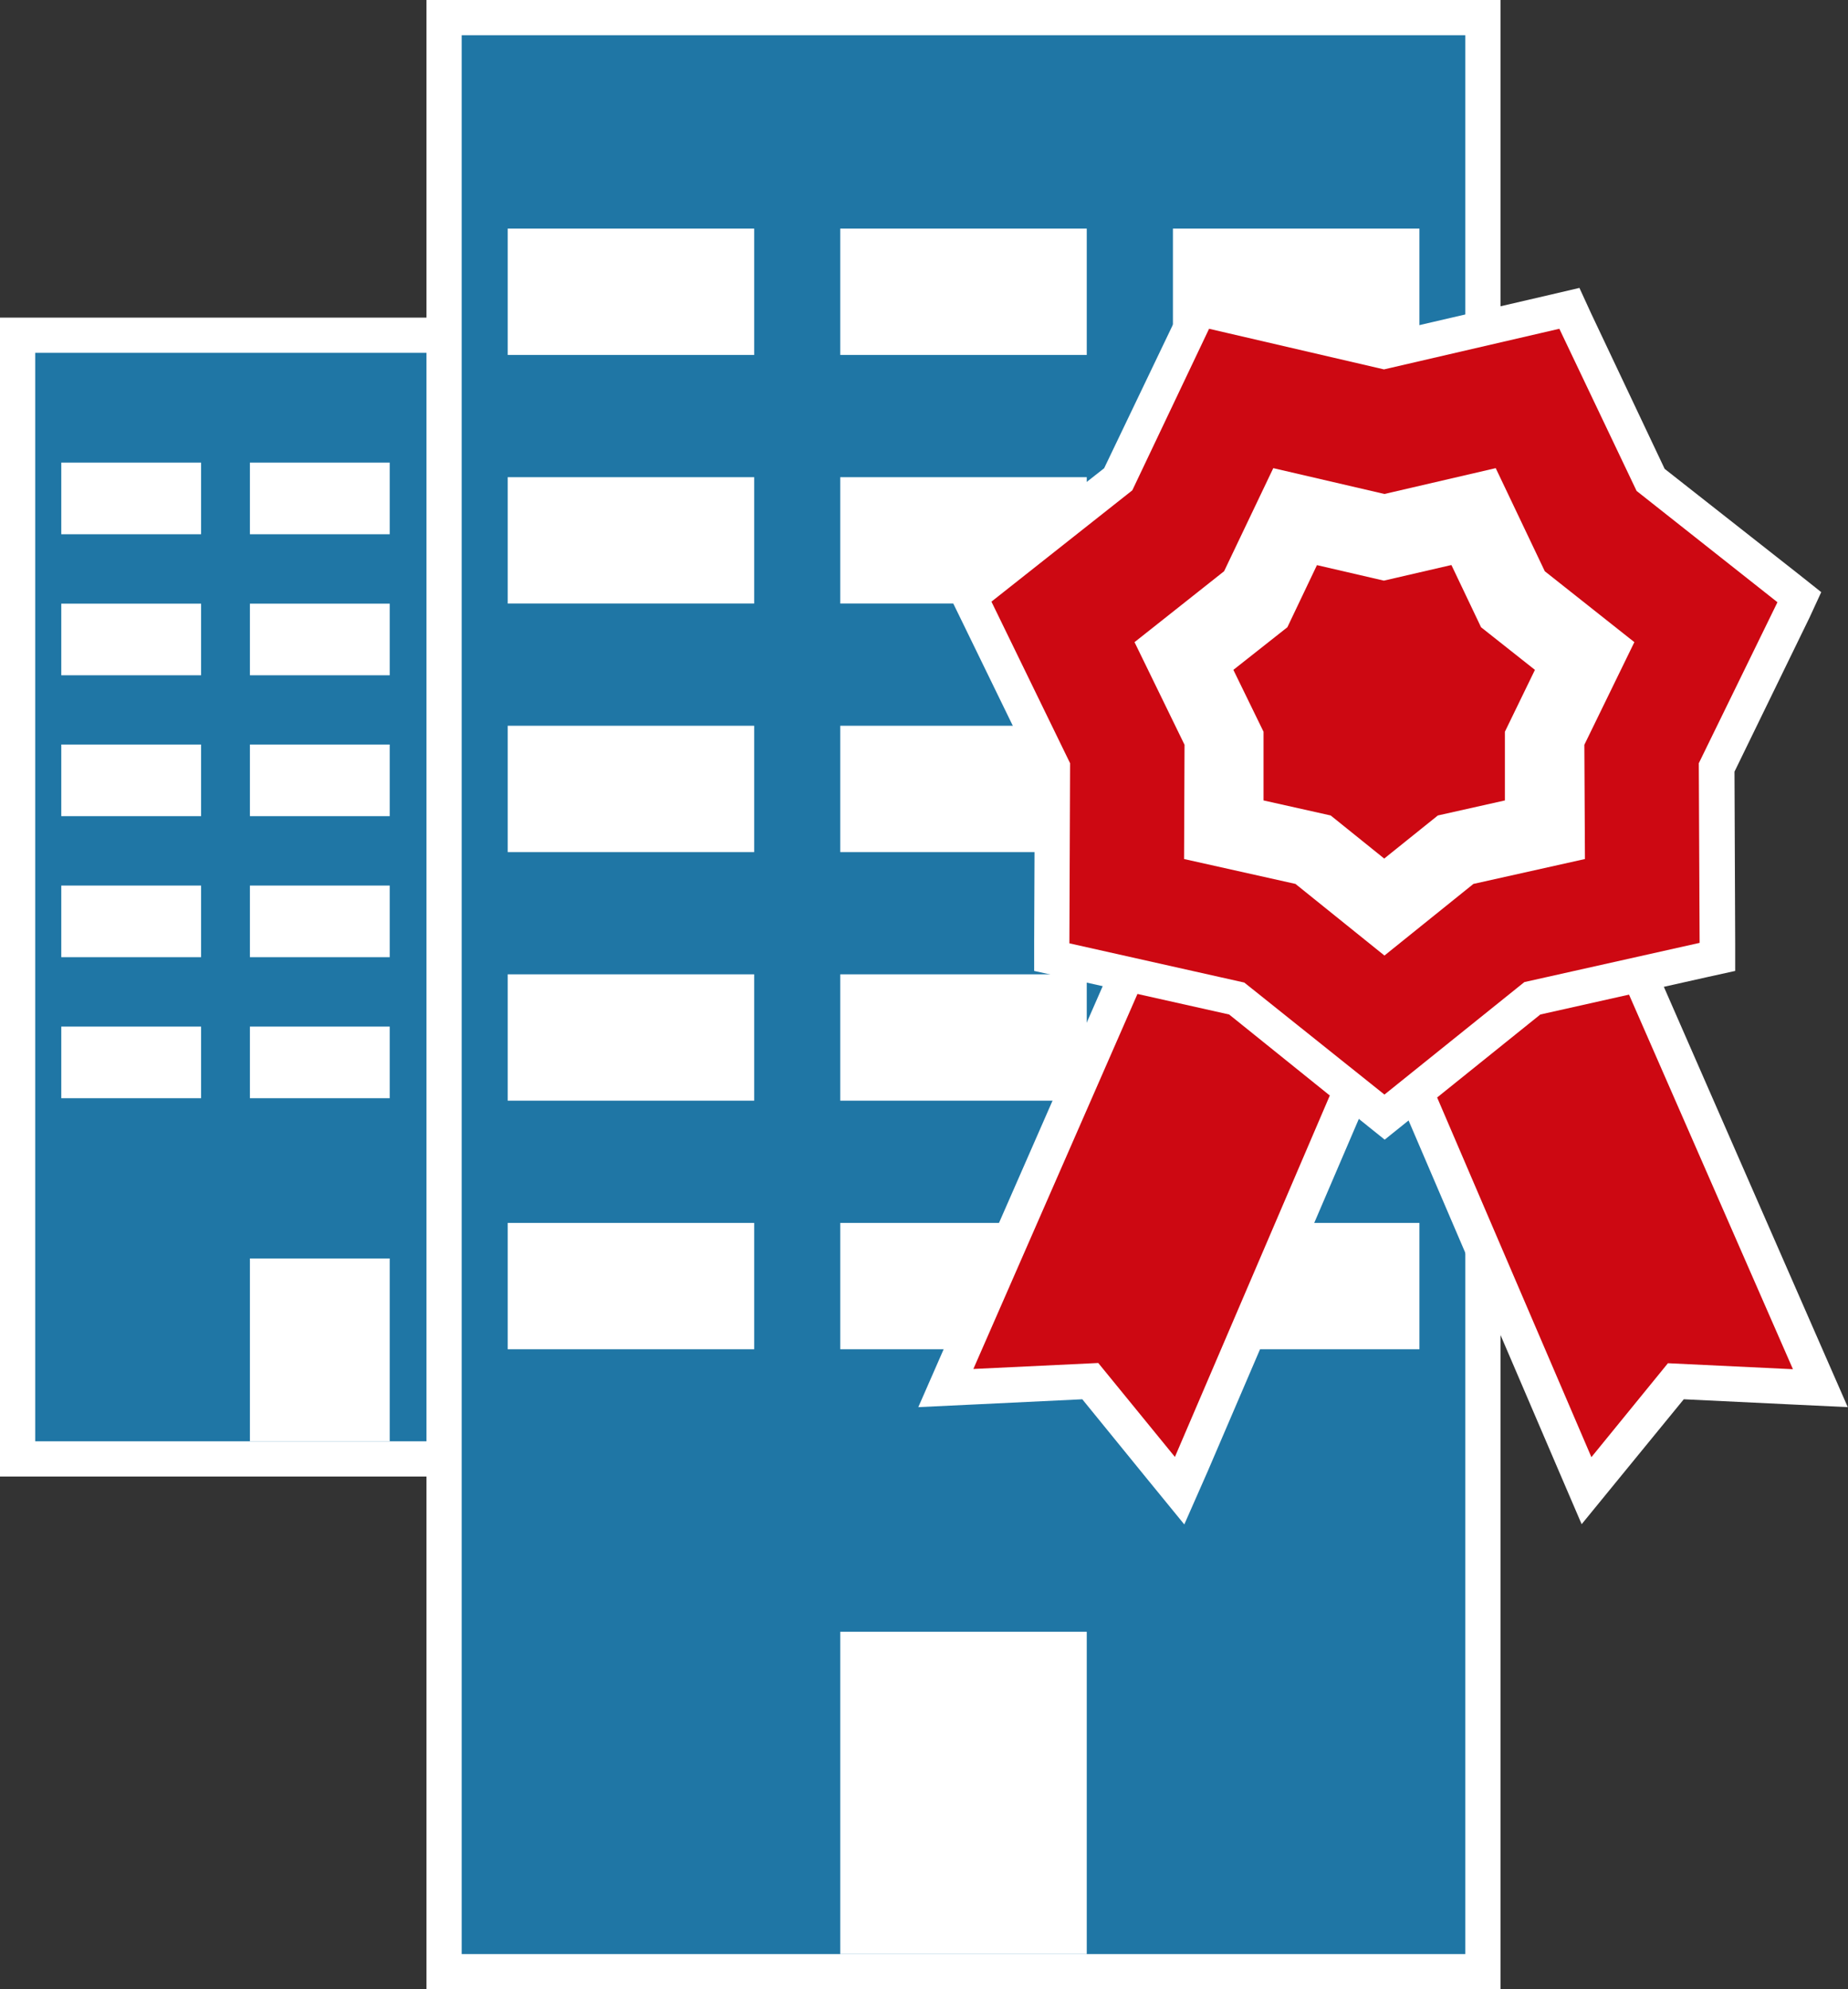 <svg xmlns="http://www.w3.org/2000/svg" viewBox="0 0 157.43 169.42"><rect x="0" y="0" width="157.43" height="169.42" fill="#333333" stroke="none"/><defs><style>.cls-1{fill:#1f76a5}.cls-2{fill:#fff}.cls-3{fill:#cd0812}</style></defs><title>Ресурс 1</title><g id="Слой_2" data-name="Слой 2"><g id="Слой_1-2" data-name="Слой 1"><path class="cls-1" d="M1.5 28.55H53v95.7H1.5z"/><path class="cls-2" d="M51.5 30.05v92.7H3v-92.7h48.5m3-3H0v98.7h54.5v-98.7z"/><path class="cls-2" d="M5.22 39.4h11.91v6.1H5.22zm16.07 0H33.2v6.1H21.29zm16.08 0h11.91v6.1H37.37zM5.22 51.41h11.91v6.1H5.22zm16.07 0H33.2v6.1H21.29zm16.08 0h11.91v6.1H37.37zm-32.15 12h11.91v6.1H5.22zm16.07 0H33.2v6.1H21.29zm16.08 0h11.91v6.1H37.37zM5.22 75.42h11.91v6.1H5.22zm16.07 0H33.2v6.1H21.29zm16.08 0h11.91v6.1H37.37zM5.22 87.43h11.91v6.1H5.22zm16.07 0H33.2v6.1H21.29zm0 19.75H33.2v15.57H21.29zm16.08-19.75h11.91v6.1H37.37z"/><path class="cls-1" d="M37.83 1.5h88.5v166.42h-88.5z"/><path class="cls-2" d="M124.83 3v163.42h-85.5V3h85.5m3-3h-91.5v169.42h91.5V0z"/><path class="cls-2" d="M43.25 19.47h21v10.76h-21zm28.33 0h21v10.76h-21zm28.34 0h21v10.76h-21zM43.25 40.64h21V51.4h-21zm28.33 0h21V51.4h-21zm28.34 0h21V51.4h-21zM43.25 61.81h21v10.76h-21zm28.33 0h21v10.76h-21zm28.34 0h21v10.76h-21zM43.25 82.98h21v10.76h-21zm28.33 0h21v10.76h-21zm28.34 0h21v10.76h-21zm-56.67 21.17h21v10.76h-21zm28.33 0h21v10.76h-21zm0 34.82h21v27.45h-21zm28.34-34.82h21v10.76h-21z"/><path class="cls-3" d="M92.88 117.63l-12.31.6 18.46-42.2 18.76 10.58-17.3 40.34-7.61-9.32z"/><path class="cls-2" d="M99.74 78.16l16.14 9.09-15.79 36.83-6.53-8-10.64.51 16.82-38.43m-1.42-4.25L97 77l-16.83 38.41-1.94 4.43 4.83-.23 9.14-.44 5.56 6.83 3.13 3.83 2-4.54 15.8-36.83L119.7 86l-2.34-1.32-16.14-9.1-2.9-1.63z"/><path class="cls-3" d="M117.86 86.61l18.76-10.58 18.46 42.2-12.3-.6-7.61 9.32-17.31-40.34z"/><path class="cls-2" d="M135.91 78.16l16.83 38.45-10.65-.51-6.52 8-15.8-36.83 16.14-9.09m1.42-4.25l-2.89 1.63-16.14 9.1L116 86l1 2.44 15.79 36.83 1.95 4.54 3.13-3.83 5.57-6.81 9.13.44 4.84.23-1.94-4.43L138.66 77l-1.33-3z"/><path class="cls-3" d="M105.35 85.06l-15.76-3.52.07-16.16-7.07-14.52 12.67-10.02 6.95-14.59 15.73 3.66 15.74-3.66 6.94 14.59 12.68 10.02-7.07 14.52.06 16.16-15.76 3.52-12.59 10.13-12.59-10.13z"/><path class="cls-2" d="M132.84 28l6.58 13.81 12 9.48-6.7 13.71.07 15.3-14.93 3.34-11.92 9.58L106 83.68l-14.9-3.34.06-15.34-6.7-13.76 12-9.48L103 28l14.9 3.46L132.84 28m1.67-3.47l-2.35.55-14.22 3.3-14.22-3.3-2.35-.55-1 2.18-6.31 13.17-11.46 9-1.89 1.5 1.06 2.17 6.39 13.12-.06 14.6v2.42l2.36.52 14.25 3.19 11.37 9.15 1.88 1.51 1.88-1.51 11.38-9.15 14.24-3.19 2.36-.52v-2.37l-.06-14.6 6.39-13.12 1-2.17-1.89-1.5-11.45-9-6.26-13.23-1-2.18z"/><path class="cls-2" d="M117.94 42.07l9.48-2.2 4.18 8.78 7.63 6.04-4.26 8.74.05 9.73-9.5 2.12-7.58 6.1-7.58-6.1-9.49-2.12.04-9.73-4.26-8.74 7.63-6.04 4.19-8.78 9.47 2.2z"/><path class="cls-3" d="M112.71 70.84l-6.55-1.47.03-6.71-2.94-6.04 5.26-4.17 2.89-6.06 6.54 1.52 6.54-1.52 2.89 6.06 5.27 4.17-2.94 6.04.03 6.71-6.56 1.47-5.23 4.21-5.23-4.21z"/><path class="cls-2" d="M123.65 48.13l2.52 5.29 4.59 3.63-2.56 5.27v5.85l-5.71 1.28-4.57 3.67-4.56-3.67-5.72-1.28v-5.85l-2.57-5.27 4.6-3.63 2.52-5.29 5.7 1.32 5.71-1.32m1.67-3.47l-2.35.55-5 1.16-5-1.16-2.35-.55-1 2.18-2.22 4.66-4 3.2-1.89 1.49 1.06 2.17 2.16 4.64v7.57l2.36.53 5 1.13 4 3.23 1.9 1.54 1.88-1.51 4-3.23 5-1.13 2.35-.53V63l2.26-4.64 1.06-2.17-1.9-1.49-4-3.2-2.22-4.66-1-2.18z"/></g></g></svg>
